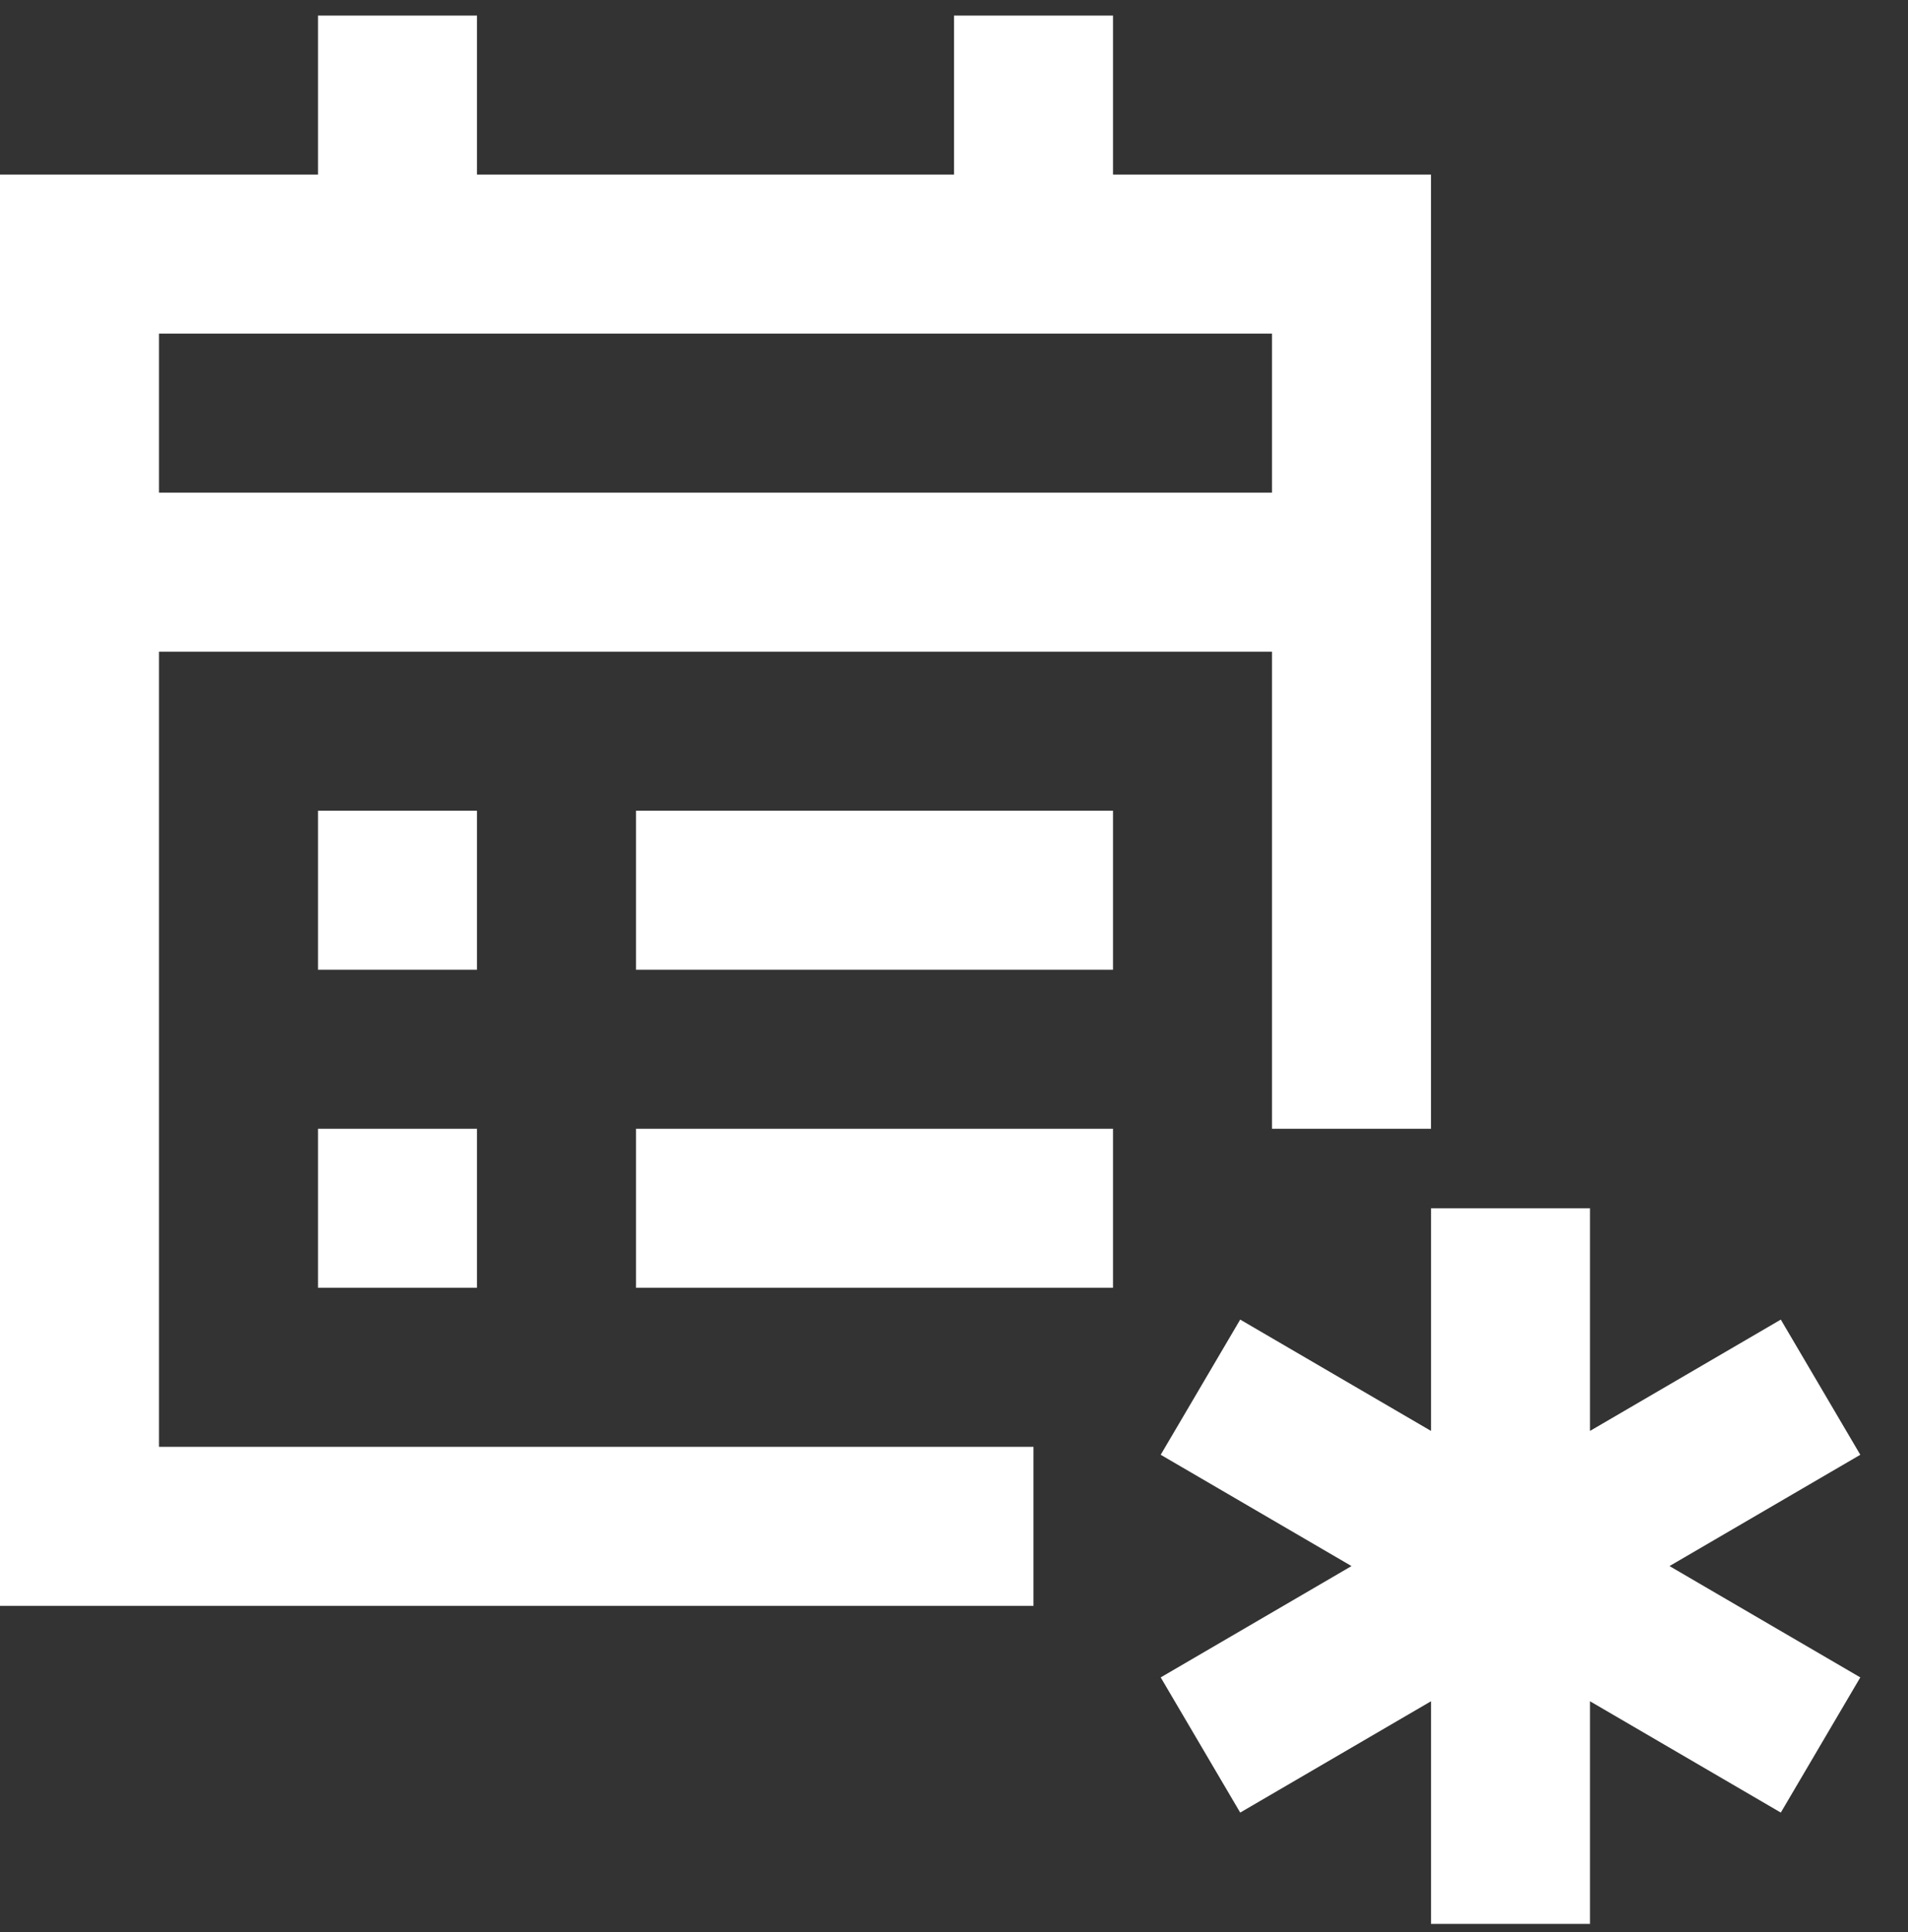 <svg width="80" height="81" viewBox="0 0 80 81" fill="none" xmlns="http://www.w3.org/2000/svg">
<rect x="0" y="0" width="80" height="81" fill="#333333" stroke="none"/>
<g clip-path="url(#clip0_274_4493)">
<path d="M66.667 80.652H60V71.319L52 75.986L48.667 70.319L56.667 65.652L48.667 60.986L52 55.319L60 59.986V50.652H66.667V59.986L74.667 55.319L78 60.986L70 65.652L78 70.319L74.667 75.986L66.667 71.319V80.652ZM43.333 67.319H0V7.319H13.333V0.652H20V7.319H40V0.652H46.667V7.319H60V47.319H53.333V13.986H6.667V20.652H53.333V27.319H6.667V60.652H43.333V67.319ZM46.667 53.986H26.667V47.319H46.667V53.986ZM20 53.986H13.333V47.319H20V53.986ZM46.667 40.652H26.667V33.986H46.667V40.652ZM20 40.652H13.333V33.986H20V40.652Z" fill="white"/>
</g>
<defs>
<clipPath id="clip0_274_4493">
<rect width="80" height="80" fill="white" transform="translate(0 0.652)"/>
</clipPath>
</defs>
</svg>
